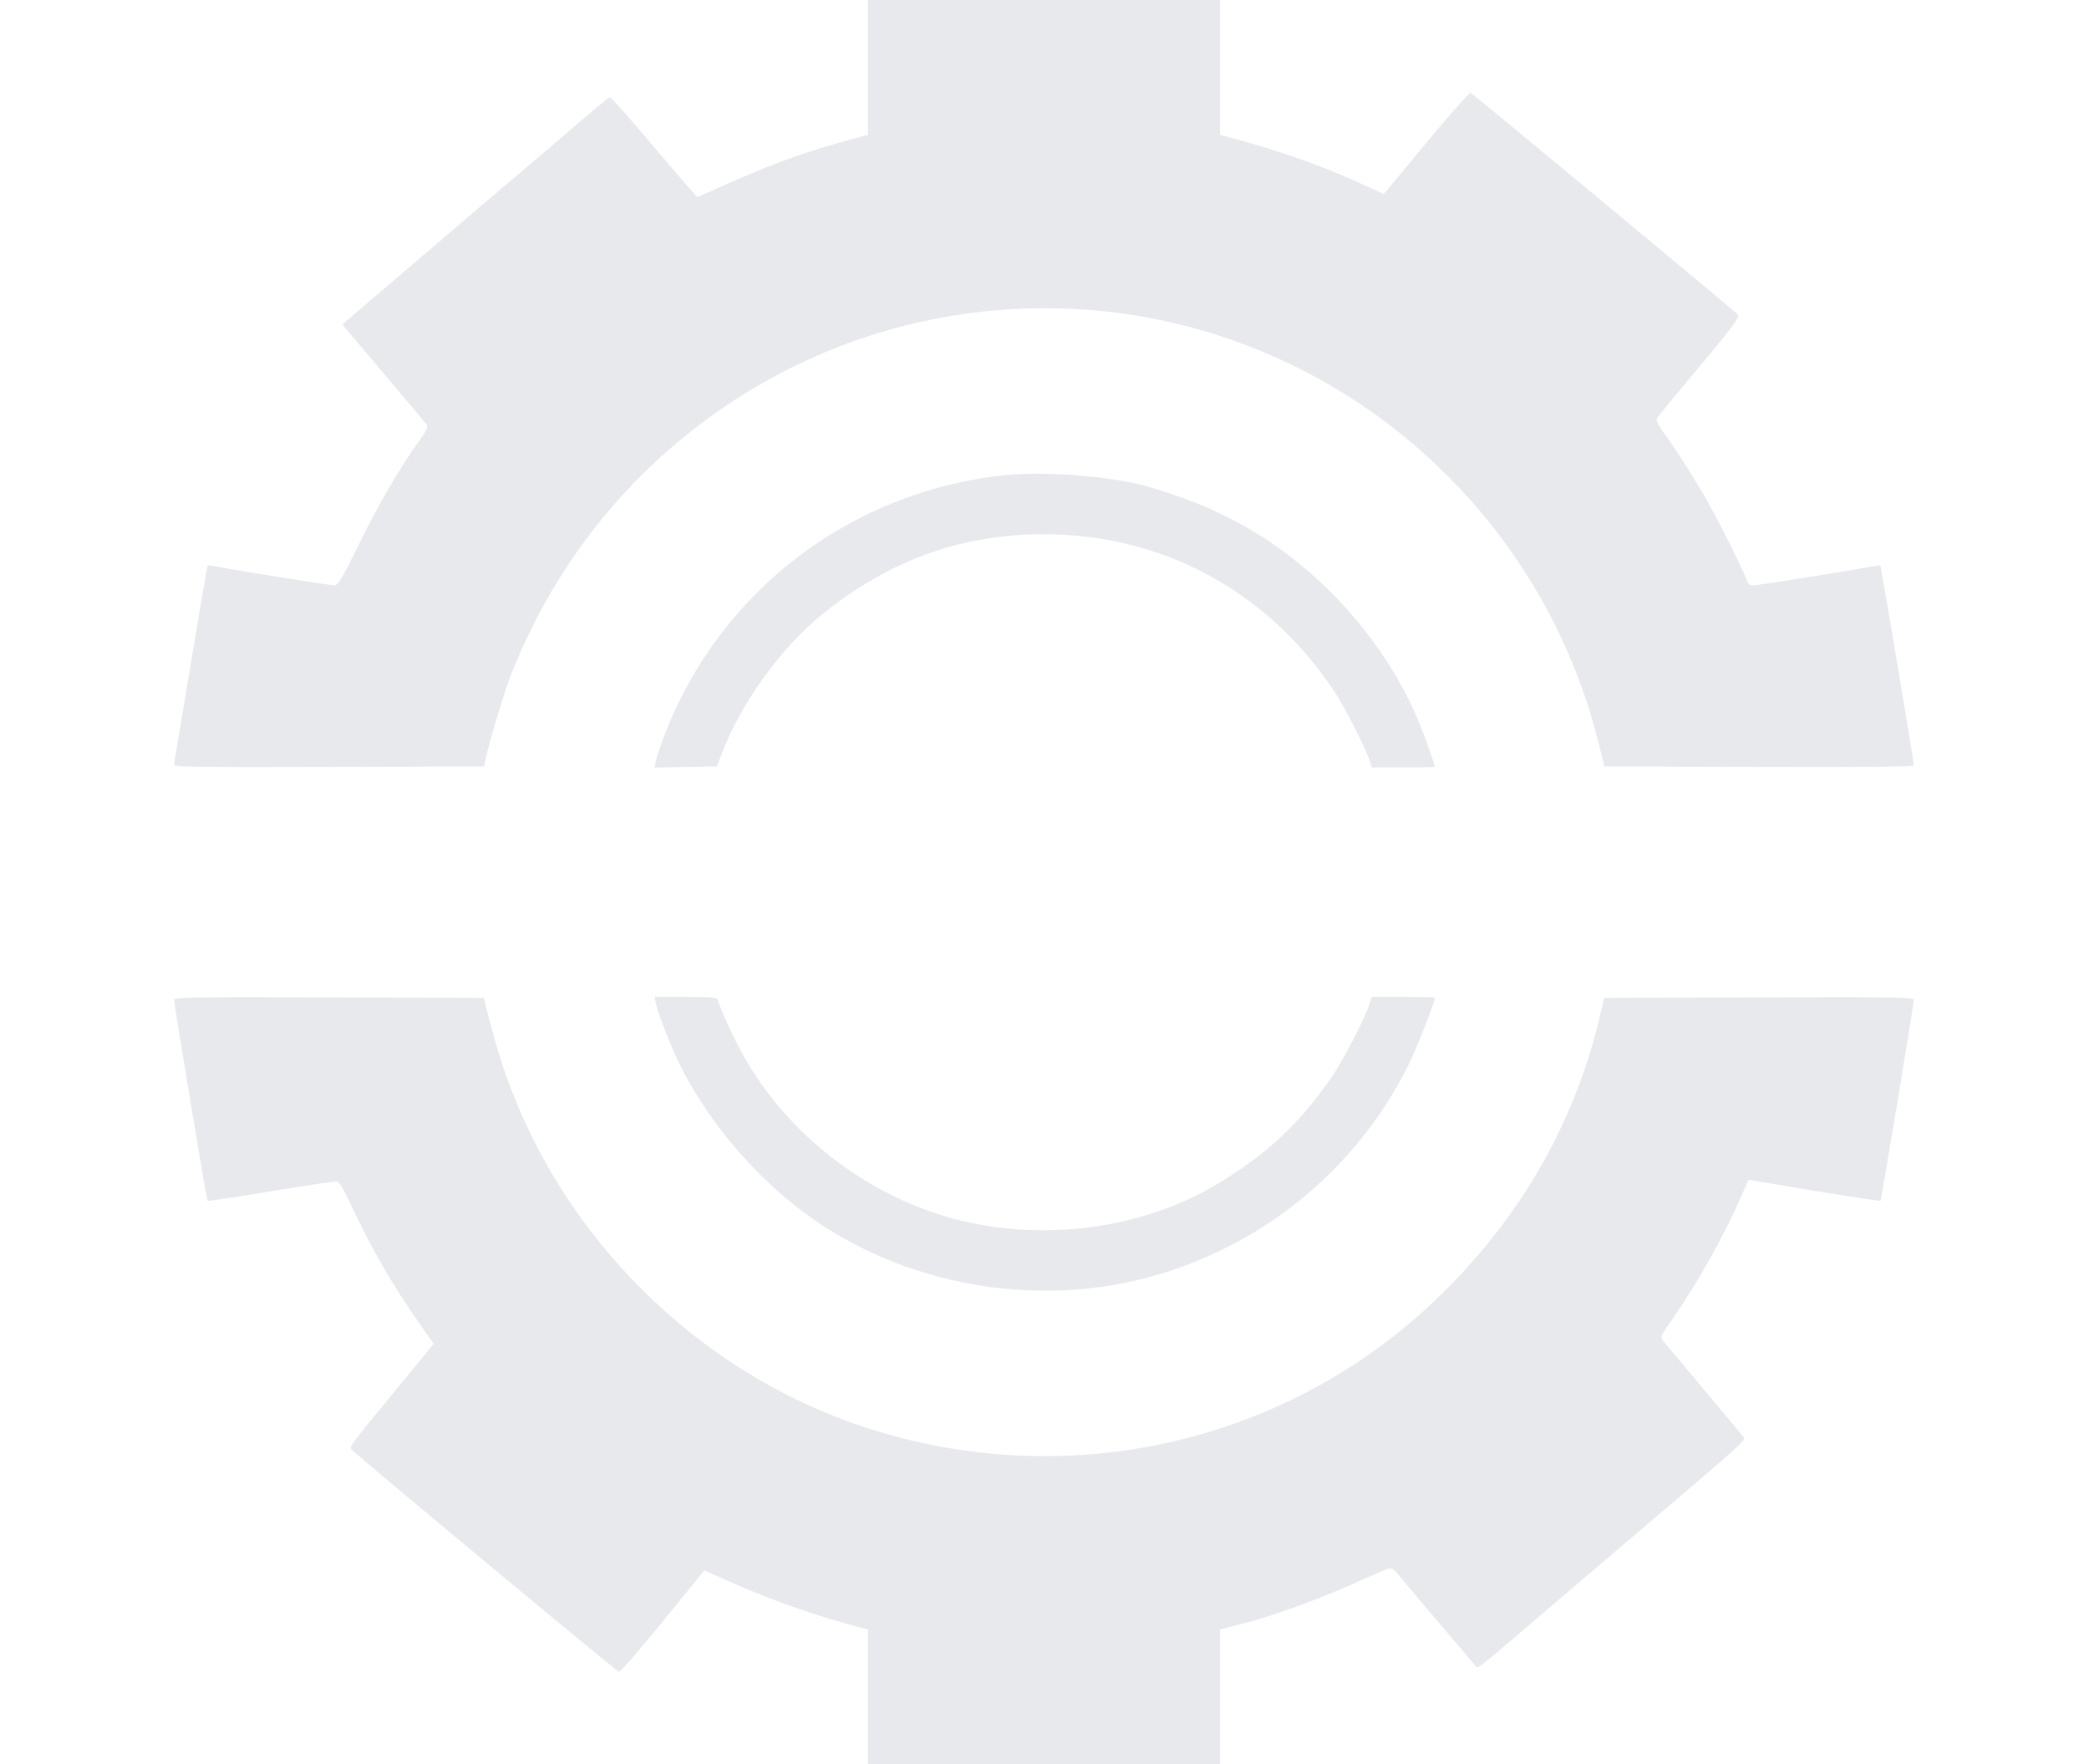 <svg width="296" height="250" viewBox="0 0 296 300" fill="none" xmlns="http://www.w3.org/2000/svg">
<path fill-rule="evenodd" clip-rule="evenodd" d="M117.982 11.471V22.943L116.503 23.33C108.366 25.462 102.376 27.564 94.686 30.983L88.966 33.528L87.592 31.99C86.837 31.144 83.567 27.32 80.325 23.492C77.083 19.664 74.294 16.531 74.126 16.531C73.959 16.531 71.816 18.264 69.365 20.381C66.914 22.498 62.715 26.085 60.035 28.352C57.356 30.619 54.38 33.142 53.423 33.959C40.802 44.729 35.416 49.331 32.322 51.985L28.622 55.159L29.364 56.076C29.771 56.58 32.924 60.314 36.37 64.374C39.815 68.433 42.783 71.965 42.965 72.222C43.201 72.555 42.876 73.273 41.84 74.715C38.404 79.492 34.849 85.569 31.549 92.302C28.569 98.384 27.898 99.513 27.254 99.524C26.549 99.535 11.998 97.219 7.686 96.41C6.649 96.215 5.754 96.103 5.696 96.161C5.638 96.219 4.569 102.444 3.319 109.995C2.069 117.546 0.811 125.055 0.523 126.682C0.235 128.309 -0 129.837 3.8563e-07 130.077C0.001 130.426 5.385 130.497 26.351 130.426L52.701 130.336L53.008 128.944C53.743 125.609 56.075 117.867 57.257 114.838C66.209 91.902 83.069 73.421 105.022 62.485C124.869 52.598 147.837 49.861 169.47 54.805C204.94 62.912 233.151 90.504 242.068 125.812L243.21 130.336L269.517 130.426C287.648 130.487 295.824 130.402 295.824 130.151C295.824 129.569 290.247 96.279 290.13 96.162C290.072 96.103 289.176 96.215 288.139 96.41C283.865 97.212 269.274 99.536 268.508 99.536C267.954 99.536 267.602 99.278 267.441 98.753C266.973 97.223 262.435 88.166 260.248 84.397C257.964 80.459 255.255 76.258 253.119 73.34C252.45 72.427 251.982 71.487 252.078 71.252C252.173 71.016 253.716 69.082 255.505 66.953C265.122 55.513 266.353 53.905 265.854 53.441C264.384 52.074 220.811 15.916 220.482 15.789C220.265 15.706 216.85 19.543 212.893 24.315L205.698 32.993L201.254 30.973C194.674 27.981 187.263 25.398 179.322 23.329L177.843 22.943V11.471V0H147.913H117.982V11.471ZM141.737 80.752C115.492 83.292 93.052 100.198 83.545 124.592C82.776 126.564 82.048 128.707 81.927 129.354L81.706 130.529L87.004 130.433L92.302 130.336L93.087 128.248C96.276 119.769 103.047 110.307 109.978 104.648C121.402 95.32 133.71 90.839 147.913 90.839C167.948 90.839 185.676 100.353 197.05 117.208C198.889 119.933 202.502 126.948 203.23 129.205L203.651 130.51H209.019C211.971 130.51 214.384 130.471 214.381 130.423C214.359 129.985 212.804 125.559 211.837 123.18C206.257 109.451 195.082 96.818 182.019 89.471C176.863 86.571 172.066 84.617 165.314 82.666C159.599 81.015 148.409 80.106 141.737 80.752ZM0.001 169.97C0.001 170.791 5.524 204.015 5.687 204.179C5.772 204.263 10.643 203.531 16.511 202.55C22.379 201.57 27.429 200.817 27.733 200.877C28.047 200.939 28.977 202.486 29.892 204.466C33.372 211.998 37.089 218.456 41.807 225.169L44.127 228.47L42.685 230.261C41.891 231.246 39.125 234.615 36.537 237.749C30.467 245.098 29.827 245.954 30.088 246.376C30.456 246.972 75.2 284.161 75.635 284.233C75.991 284.291 80.066 279.491 87.971 269.699L90.153 266.997L94.273 268.846C101.216 271.963 109.157 274.758 116.503 276.672L117.982 277.057V288.529V300H147.913H177.843V288.529V277.057L179.148 276.717C179.866 276.529 181.429 276.128 182.621 275.826C186.74 274.779 195.09 271.728 200.465 269.305C203.432 267.968 206.172 266.8 206.555 266.71C207.066 266.591 207.576 266.959 208.469 268.095C209.139 268.947 212.272 272.666 215.43 276.359C218.588 280.052 221.275 283.227 221.401 283.413C221.637 283.764 222.441 283.128 230.394 276.305C232.979 274.088 240.027 268.076 246.056 262.947C269.032 243.401 267.317 244.969 266.653 244.103C266.331 243.684 263.327 240.08 259.978 236.095C256.628 232.11 253.61 228.503 253.271 228.079C252.667 227.323 252.693 227.254 254.679 224.414C258.867 218.425 263.388 210.416 266.243 203.928L267.706 200.606L278.857 202.456C284.991 203.474 290.073 204.244 290.151 204.166C290.306 204.01 295.824 170.75 295.824 169.97C295.824 169.559 291.795 169.499 269.496 169.574L243.168 169.664L242.518 172.448C238.241 190.751 229.062 206.846 215.207 220.336C189.617 245.25 152.434 253.886 118.101 242.888C87.713 233.154 63.307 207.874 54.643 177.157C53.912 174.567 53.177 171.821 53.008 171.056L52.701 169.664L26.351 169.574C4.034 169.499 0.001 169.559 0.001 169.97ZM81.929 170.656C82.231 172.267 84.6 178.27 86.144 181.335C90.408 189.803 97.013 197.961 104.757 204.328C121.733 218.283 146.254 223.084 167.611 216.634C185.998 211.081 201.108 198.442 209.723 181.41C211.144 178.6 214.386 170.418 214.386 169.641C214.386 169.558 211.971 169.49 209.019 169.49H203.651L203.23 170.795C202.502 173.052 198.889 180.067 197.05 182.792C191.6 190.869 185.689 196.407 177.103 201.484C164.355 209.021 147.528 211.204 132.669 207.249C117.694 203.263 104.166 192.758 96.734 179.342C95.178 176.533 93.147 172.146 92.456 170.099C92.272 169.554 91.689 169.49 86.98 169.49H81.71L81.929 170.656Z" fill="#112749" fill-opacity="0.1"/>
</svg>
